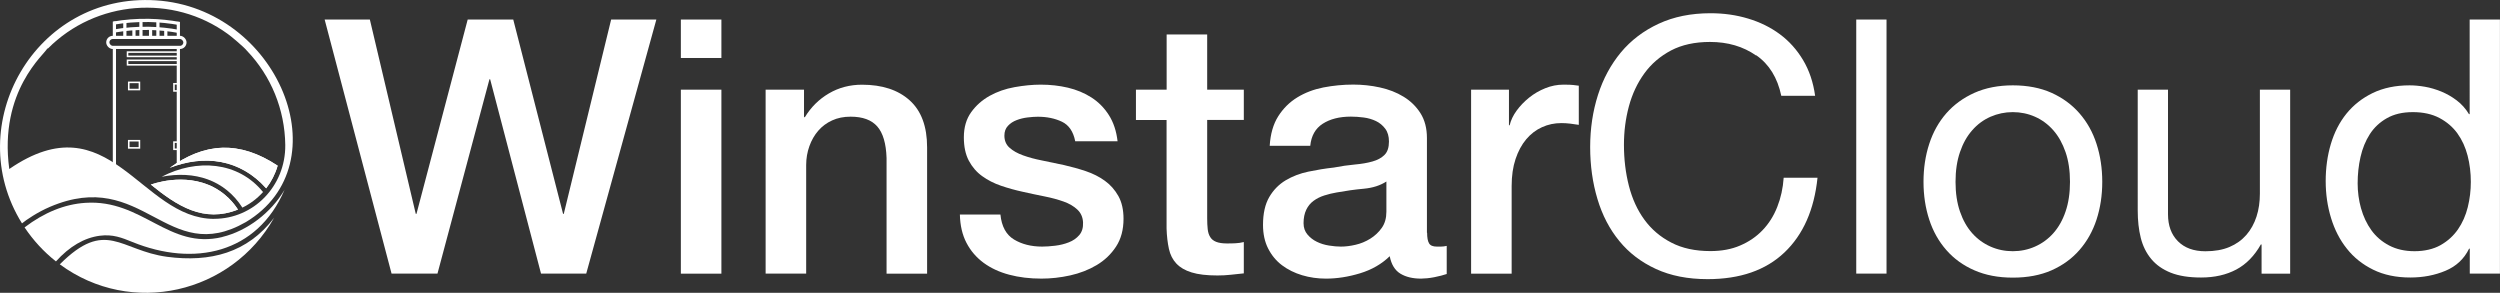 <?xml version="1.0" encoding="UTF-8"?><svg id="Layer_2" xmlns="http://www.w3.org/2000/svg" viewBox="0 0 428.54 50.19"><rect x="0" y="0" width="428.54" height="50.19" fill="#333333" stroke="none"/><defs><style>.cls-1{stroke-width:.27px;}.cls-1,.cls-2{fill:none;stroke:#fff;stroke-miterlimit:10;}.cls-2{stroke-width:.55px;}.cls-3{fill:#fff;stroke-width:0px;}</style></defs><g id="Layer_1-2"><path class="cls-2" d="M19.48,3.96c1.84-.32,3.87-.5,6.05-.46,1.85.04,3.58.23,5.18.52"/><line class="cls-2" x1="19.61" y1="6.59" x2="19.61" y2="3.7"/><line class="cls-2" x1="30.57" y1="6.59" x2="30.57" y2="3.75"/><line class="cls-2" x1="21.4" y1="3.65" x2="21.4" y2="6.59"/><line class="cls-2" x1="24.16" y1="3.48" x2="24.16" y2="6.51"/><line class="cls-2" x1="27.07" y1="3.51" x2="27.07" y2="6.51"/><line class="cls-2" x1="25.81" y1="4.87" x2="25.81" y2="6.59"/><line class="cls-2" x1="28.42" y1="5.06" x2="28.42" y2="6.51"/><line class="cls-2" x1="22.96" y1="4.92" x2="22.96" y2="6.51"/><path class="cls-2" d="M19.57,5.32c1.81-.32,3.8-.5,5.95-.46,1.82.04,3.52.23,5.1.52"/><rect class="cls-2" x="18.48" y="6.41" width="13.22" height="1.72" rx=".86" ry=".86"/><rect class="cls-1" x="21.86" y="8.93" width="8.71" height=".74"/><rect class="cls-1" x="21.86" y="10.34" width="8.66" height=".77"/><rect class="cls-1" x="22.07" y="14.12" width="1.83" height="1.23"/><rect class="cls-1" x="29.82" y="14.36" width=".75" height="1.23"/><rect class="cls-1" x="22.07" y="24.12" width="1.83" height="1.23"/><rect class="cls-1" x="29.82" y="24.36" width=".75" height="1.23"/><line class="cls-2" x1="19.61" y1="8.06" x2="19.61" y2="29.93"/><line class="cls-2" x1="30.57" y1="8.06" x2="30.57" y2="28.07"/><path class="cls-3" d="M38.11,40.63c-9.21,2.23-13.67-6.51-23.48-5.86-3.55.23-7.05,1.65-10.42,4.21,1.49,2.22,3.29,4.18,5.38,5.83,2.32-2.57,4.85-4.05,7.51-4.4,2.25-.29,3.8.34,5.59,1.07,10.54,4.29,21.41,2.01,26.09-8.96-2.32,3.96-6.38,7.05-10.68,8.1Z"/><path class="cls-3" d="M28.64,44.02c-8.04-1.07-10.47-6.63-18.39,1.29,12.29,9.06,29.45,5,36.74-7.99-4.56,6.03-10.95,7.68-18.36,6.7Z"/><path class="cls-3" d="M26.73.06C5.99-1.27-6.75,21.41,3.77,38.29c.69-.58,2.69-1.94,4.78-2.83,16.05-6.86,20,10.4,33.59,2.61C58.73,28.13,47.73,1.4,26.73.06ZM36.71,37.52c-12.67,0-17.91-20.37-35.12-8.55C-.24,15.54,7.76,9.2,8.1,8.32h.11C16.43.04,29.66-1.04,39.06,5.83c.42.26,2.91,2.38,3.23,2.83,4.19,4.36,6.53,10.11,6.61,16.19.07,7.1-5.48,12.66-12.19,12.66Z"/><path class="cls-3" d="M27.71,30.3c5.65-1.1,10.8.54,13.84,5.29,1.35-.66,2.53-1.55,3.54-2.67-4.28-5.27-11.4-5.74-17.38-2.62Z"/><path class="cls-3" d="M36.66,32.12c-5.14-2.68-10.72-.48-10.81-.48,4.55,3.69,9.06,6.6,14.94,4.29-.11-.11-1.28-2.29-4.13-3.8Z"/><path class="cls-3" d="M29.1,28.77c5.94-2.3,12.05-1.52,16.53,3.51.89-1.15,1.56-2.46,1.97-3.88-6.63-4.38-12.54-3.94-18.5.37Z"/><path class="cls-3" d="M25.85,31.64c.09,0,5.67-2.19,10.81.48,2.84,1.51,4.02,3.69,4.13,3.8-5.88,2.32-10.39-.6-14.94-4.29Z"/><path class="cls-3" d="M45.62,32.28c-4.48-5.03-10.59-5.81-16.53-3.51,5.95-4.31,11.87-4.74,18.5-.37-.41,1.42-1.08,2.73-1.97,3.88Z"/><path class="cls-3" d="M55.65,3.35h7.75l7.87,33.31h.12L80.17,3.35h7.81l8.54,33.31h.12L104.76,3.35h7.75l-12.02,43.55h-7.75l-8.72-33.31h-.12l-8.91,33.31h-7.87L55.65,3.35Z"/><path class="cls-3" d="M116.71,3.35h6.95v6.59h-6.95V3.35ZM116.71,15.37h6.95v31.54h-6.95V15.37Z"/><path class="cls-3" d="M131.23,15.37h6.59v4.64l.12.12c1.06-1.75,2.44-3.12,4.15-4.12,1.71-1,3.6-1.49,5.67-1.49,3.46,0,6.18.89,8.17,2.68,1.99,1.79,2.99,4.47,2.99,8.05v21.66h-6.95v-19.83c-.08-2.48-.61-4.28-1.59-5.4-.98-1.12-2.5-1.68-4.57-1.68-1.18,0-2.24.21-3.17.64-.94.43-1.73,1.02-2.38,1.77-.65.75-1.16,1.64-1.52,2.65s-.55,2.09-.55,3.23v18.61h-6.95V15.37Z"/><path class="cls-3" d="M171.49,36.78c.2,2.03.98,3.46,2.32,4.27,1.34.81,2.95,1.22,4.82,1.22.65,0,1.39-.05,2.23-.15.83-.1,1.62-.29,2.35-.58.73-.28,1.33-.7,1.8-1.25.47-.55.68-1.27.64-2.17-.04-.89-.37-1.63-.98-2.2-.61-.57-1.39-1.03-2.35-1.37-.96-.34-2.04-.64-3.26-.88s-2.46-.51-3.72-.79c-1.3-.28-2.55-.63-3.75-1.04-1.2-.41-2.28-.96-3.23-1.65-.96-.69-1.72-1.58-2.29-2.65-.57-1.08-.85-2.41-.85-4,0-1.71.42-3.14,1.25-4.3.83-1.16,1.89-2.09,3.17-2.81,1.28-.71,2.7-1.21,4.27-1.49,1.57-.28,3.06-.43,4.48-.43,1.63,0,3.18.17,4.67.52,1.48.35,2.83.91,4.03,1.68,1.2.77,2.2,1.78,2.99,3.02.79,1.24,1.29,2.74,1.49,4.48h-7.26c-.33-1.67-1.09-2.78-2.29-3.35-1.2-.57-2.57-.85-4.12-.85-.49,0-1.07.04-1.74.12-.67.08-1.3.23-1.89.46-.59.22-1.09.55-1.49.98-.41.43-.61.99-.61,1.68,0,.85.29,1.55.88,2.07.59.53,1.36.97,2.32,1.31.96.35,2.04.64,3.26.88,1.22.24,2.48.51,3.78.79,1.26.29,2.5.63,3.72,1.04,1.22.41,2.31.96,3.26,1.65.96.69,1.73,1.57,2.32,2.62.59,1.06.88,2.36.88,3.9,0,1.87-.43,3.46-1.28,4.76s-1.96,2.36-3.32,3.17c-1.36.81-2.88,1.4-4.54,1.77-1.67.37-3.31.55-4.94.55-1.99,0-3.83-.22-5.52-.67-1.69-.45-3.15-1.13-4.39-2.04-1.24-.92-2.22-2.05-2.93-3.42-.71-1.36-1.09-2.98-1.13-4.85h6.95Z"/><path class="cls-3" d="M194.73,15.37h5.25V5.91h6.95v9.46h6.28v5.19h-6.28v16.84c0,.73.03,1.36.09,1.89.06.53.2.98.43,1.34.22.37.56.64,1.01.82.45.18,1.06.28,1.83.28.49,0,.98,0,1.46-.03.49-.02.98-.09,1.46-.21v5.37c-.77.08-1.52.16-2.26.24-.73.08-1.49.12-2.26.12-1.83,0-3.3-.17-4.42-.52-1.12-.34-1.99-.85-2.62-1.52-.63-.67-1.06-1.51-1.28-2.53-.22-1.02-.36-2.18-.4-3.48v-18.6h-5.25v-5.19Z"/><path class="cls-3" d="M244.63,39.89c0,.85.11,1.46.34,1.83.22.37.66.55,1.31.55h.73c.28,0,.61-.04.98-.12v4.82c-.24.08-.56.17-.95.28-.39.1-.78.19-1.19.27-.41.08-.81.14-1.22.18-.41.04-.75.06-1.04.06-1.42,0-2.6-.28-3.54-.85-.94-.57-1.55-1.57-1.83-2.99-1.38,1.34-3.08,2.32-5.09,2.93-2.01.61-3.96.91-5.83.91-1.42,0-2.79-.19-4.09-.58-1.3-.39-2.45-.96-3.45-1.71-1-.75-1.79-1.71-2.38-2.87-.59-1.16-.88-2.51-.88-4.06,0-1.95.36-3.54,1.07-4.76.71-1.22,1.65-2.17,2.81-2.87,1.16-.69,2.46-1.19,3.9-1.49,1.44-.3,2.9-.54,4.36-.7,1.26-.24,2.46-.42,3.6-.52,1.14-.1,2.14-.27,3.02-.52.87-.24,1.56-.62,2.07-1.13.51-.51.76-1.27.76-2.29,0-.89-.21-1.63-.64-2.2-.43-.57-.96-1.01-1.59-1.31-.63-.3-1.33-.51-2.1-.61-.77-.1-1.51-.15-2.2-.15-1.95,0-3.56.41-4.82,1.22-1.26.81-1.97,2.07-2.14,3.78h-6.95c.12-2.03.61-3.72,1.46-5.06s1.94-2.42,3.26-3.23c1.32-.81,2.82-1.38,4.48-1.71,1.67-.32,3.38-.49,5.12-.49,1.54,0,3.07.16,4.57.49,1.5.33,2.86.85,4.06,1.59,1.2.73,2.17,1.68,2.9,2.84.73,1.16,1.1,2.57,1.1,4.24v16.23ZM237.67,31.1c-1.06.69-2.36,1.11-3.9,1.25-1.55.14-3.09.36-4.64.64-.73.12-1.44.3-2.14.52-.69.22-1.3.53-1.83.92-.53.39-.95.9-1.25,1.53-.3.63-.46,1.39-.46,2.29,0,.77.22,1.42.67,1.95.45.53.99.95,1.62,1.25.63.31,1.32.52,2.07.64.75.12,1.43.18,2.04.18.77,0,1.61-.1,2.5-.31.89-.2,1.74-.55,2.53-1.04.79-.49,1.45-1.11,1.98-1.86.53-.75.79-1.68.79-2.78v-5.18Z"/><path class="cls-3" d="M252.13,15.37h6.53v6.1h.12c.2-.85.6-1.69,1.19-2.5.59-.81,1.3-1.55,2.14-2.23.83-.67,1.76-1.21,2.78-1.62,1.02-.41,2.05-.61,3.11-.61.81,0,1.37.02,1.68.06.3.04.62.08.95.12v6.71c-.49-.08-.99-.15-1.49-.21-.51-.06-1.01-.09-1.49-.09-1.18,0-2.29.23-3.32.7-1.04.47-1.94,1.16-2.71,2.07-.77.92-1.38,2.04-1.83,3.39-.45,1.34-.67,2.89-.67,4.64v15.01h-6.95V15.37Z"/><path class="cls-3" d="M301.02,9.51c-2.22-1.55-4.85-2.32-7.9-2.32-2.6,0-4.83.49-6.68,1.46-1.85.98-3.38,2.29-4.57,3.93-1.2,1.65-2.08,3.53-2.65,5.64-.57,2.12-.85,4.31-.85,6.59,0,2.48.28,4.83.85,7.05.57,2.22,1.45,4.15,2.65,5.79,1.2,1.65,2.73,2.96,4.61,3.93,1.87.98,4.11,1.46,6.71,1.46,1.91,0,3.61-.31,5.09-.95,1.48-.63,2.77-1.5,3.84-2.62,1.08-1.12,1.92-2.45,2.53-4,.61-1.54.98-3.21,1.1-5h5.8c-.57,5.49-2.46,9.76-5.67,12.81-3.21,3.05-7.6,4.57-13.18,4.57-3.38,0-6.32-.58-8.84-1.74-2.52-1.16-4.62-2.75-6.28-4.79-1.67-2.03-2.92-4.43-3.75-7.2-.83-2.76-1.25-5.73-1.25-8.91s.45-6.15,1.34-8.94c.89-2.79,2.21-5.21,3.93-7.29,1.73-2.07,3.88-3.71,6.47-4.91,2.58-1.2,5.54-1.8,8.88-1.8,2.28,0,4.43.3,6.47.92,2.03.61,3.84,1.5,5.43,2.68,1.59,1.18,2.91,2.65,3.97,4.42,1.06,1.77,1.75,3.81,2.07,6.13h-5.8c-.65-3.09-2.08-5.41-4.3-6.95Z"/><path class="cls-3" d="M323.38,3.35v43.55h-5.19V3.35h5.19Z"/><path class="cls-3" d="M330.7,24.67c.65-2.01,1.63-3.76,2.93-5.25,1.3-1.48,2.91-2.65,4.82-3.51,1.91-.85,4.11-1.28,6.59-1.28s4.73.43,6.62,1.28c1.89.85,3.49,2.02,4.79,3.51,1.3,1.49,2.28,3.23,2.93,5.25.65,2.01.98,4.18.98,6.5s-.33,4.47-.98,6.47c-.65,1.99-1.63,3.73-2.93,5.22-1.3,1.49-2.9,2.64-4.79,3.48-1.89.83-4.1,1.25-6.62,1.25s-4.68-.42-6.59-1.25c-1.91-.83-3.52-1.99-4.82-3.48-1.3-1.48-2.28-3.22-2.93-5.22-.65-1.99-.98-4.15-.98-6.47s.32-4.48.98-6.5ZM335.97,36.26c.51,1.49,1.21,2.72,2.1,3.72.89,1,1.94,1.76,3.14,2.29,1.2.53,2.47.79,3.81.79s2.61-.26,3.81-.79c1.2-.53,2.25-1.29,3.14-2.29.89-1,1.6-2.24,2.1-3.72.51-1.48.76-3.18.76-5.09s-.25-3.61-.76-5.09c-.51-1.48-1.21-2.74-2.1-3.75-.9-1.02-1.94-1.79-3.14-2.32-1.2-.53-2.47-.79-3.81-.79s-2.61.27-3.81.79c-1.2.53-2.25,1.3-3.14,2.32-.9,1.02-1.6,2.27-2.1,3.75-.51,1.48-.76,3.18-.76,5.09s.25,3.61.76,5.09Z"/><path class="cls-3" d="M387.67,46.9v-5h-.12c-1.1,1.95-2.5,3.39-4.21,4.3s-3.72,1.37-6.04,1.37c-2.07,0-3.8-.27-5.19-.82-1.38-.55-2.5-1.33-3.35-2.35-.85-1.02-1.45-2.23-1.8-3.63-.35-1.4-.52-2.96-.52-4.67V15.37h5.19v21.35c0,1.95.57,3.5,1.71,4.64,1.14,1.14,2.7,1.71,4.7,1.71,1.59,0,2.96-.24,4.12-.73,1.16-.49,2.12-1.18,2.9-2.07.77-.89,1.35-1.94,1.74-3.14.39-1.2.58-2.51.58-3.93V15.37h5.19v31.54h-4.88Z"/><path class="cls-3" d="M423.36,46.9v-4.27h-.12c-.85,1.75-2.2,3.01-4.03,3.78-1.83.77-3.84,1.16-6.04,1.16-2.44,0-4.57-.45-6.37-1.34-1.81-.89-3.32-2.09-4.51-3.6-1.2-1.5-2.1-3.25-2.71-5.25-.61-1.99-.92-4.11-.92-6.34s.29-4.35.88-6.34c.59-1.99,1.48-3.73,2.68-5.22,1.2-1.48,2.7-2.66,4.51-3.54,1.81-.87,3.91-1.31,6.31-1.31.81,0,1.69.08,2.62.24.93.16,1.87.44,2.81.82.94.39,1.82.89,2.65,1.52.83.63,1.53,1.41,2.1,2.35h.12V3.35h5.19v43.55h-5.19ZM404.72,35.71c.39,1.4.98,2.65,1.77,3.75.79,1.1,1.81,1.97,3.05,2.62,1.24.65,2.69.98,4.36.98s3.23-.35,4.45-1.04,2.22-1.6,2.99-2.71c.77-1.12,1.33-2.39,1.68-3.81.35-1.42.52-2.87.52-4.33,0-1.54-.18-3.04-.55-4.48-.37-1.44-.95-2.71-1.74-3.81-.79-1.1-1.82-1.98-3.08-2.65-1.26-.67-2.79-1.01-4.57-1.01s-3.23.35-4.45,1.04c-1.22.69-2.2,1.61-2.93,2.75-.73,1.14-1.26,2.44-1.59,3.9-.33,1.46-.49,2.97-.49,4.51,0,1.46.19,2.9.58,4.3Z"/></g></svg>